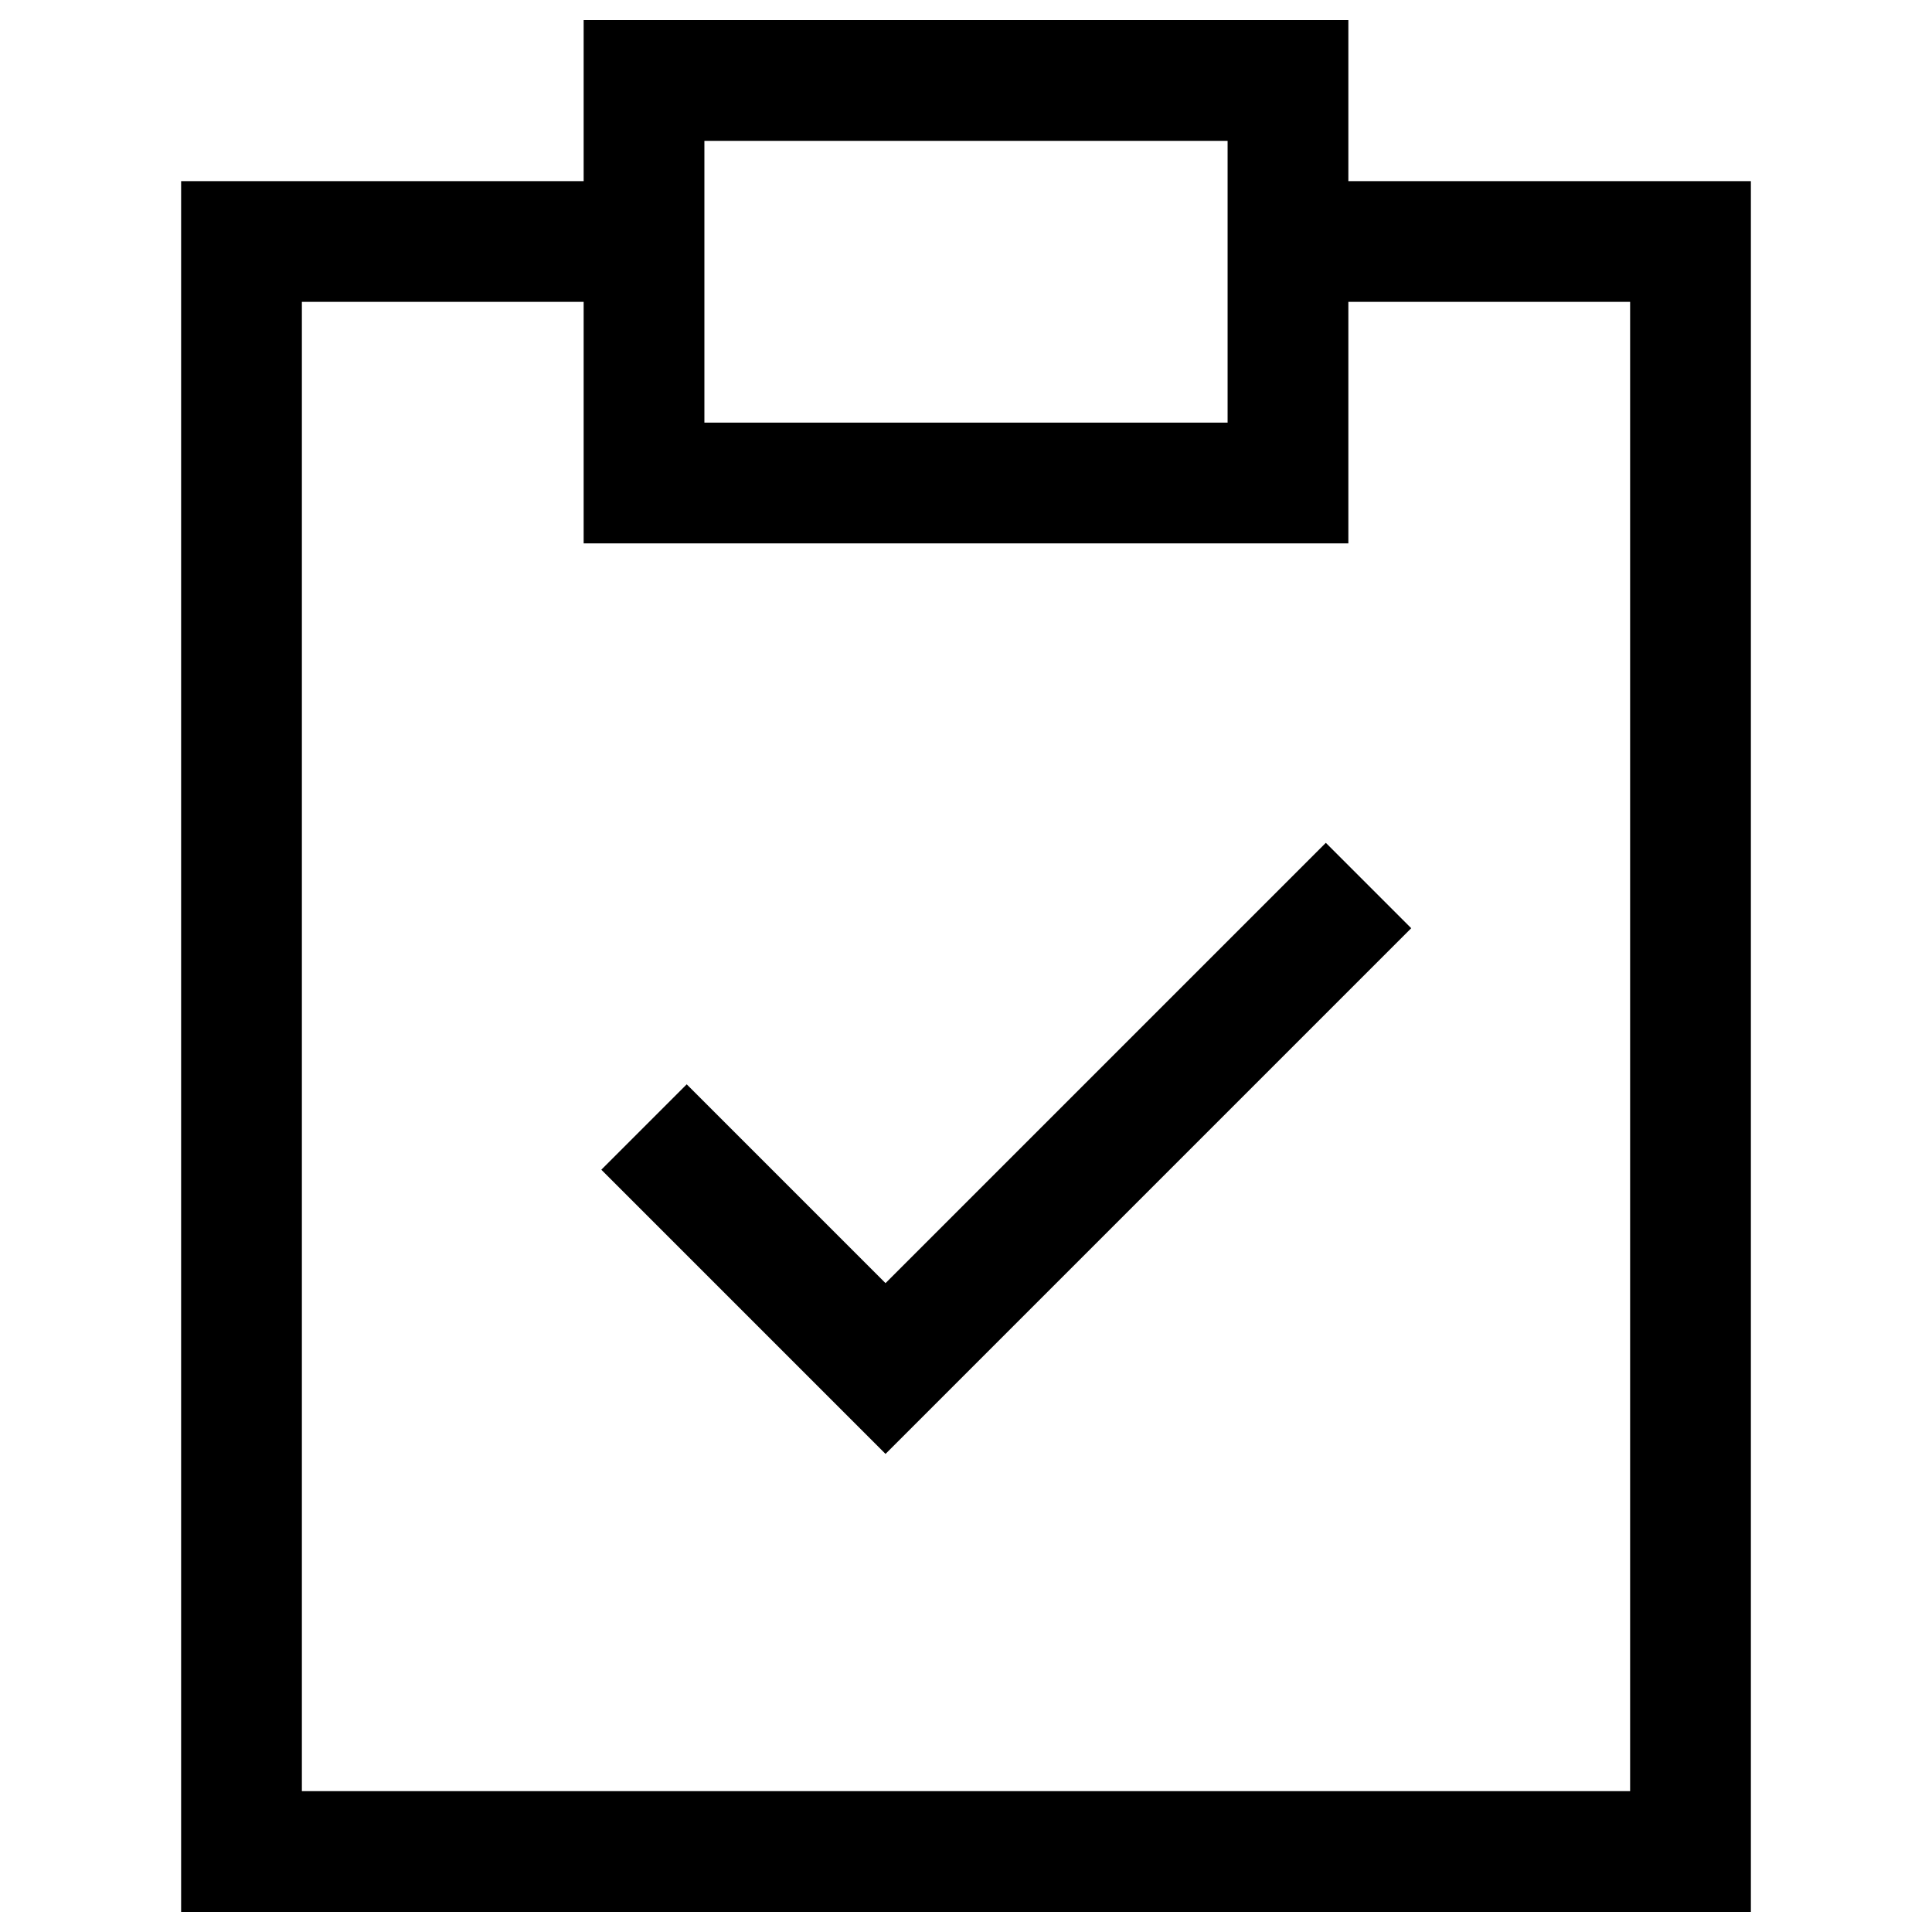 <svg width="32" height="32" viewBox="0 0 32 32" fill="none" xmlns="http://www.w3.org/2000/svg">
<g id="grommet-icons:compliance">
<path id="Vector" d="M21.333 4H28V30.667H4V4H10.667M10.667 18.667L14.667 22.667L22.667 14.667M10.667 8H21.333V1.333H10.667V8Z" stroke="black" stroke-width="2"/>
</g>
</svg>
